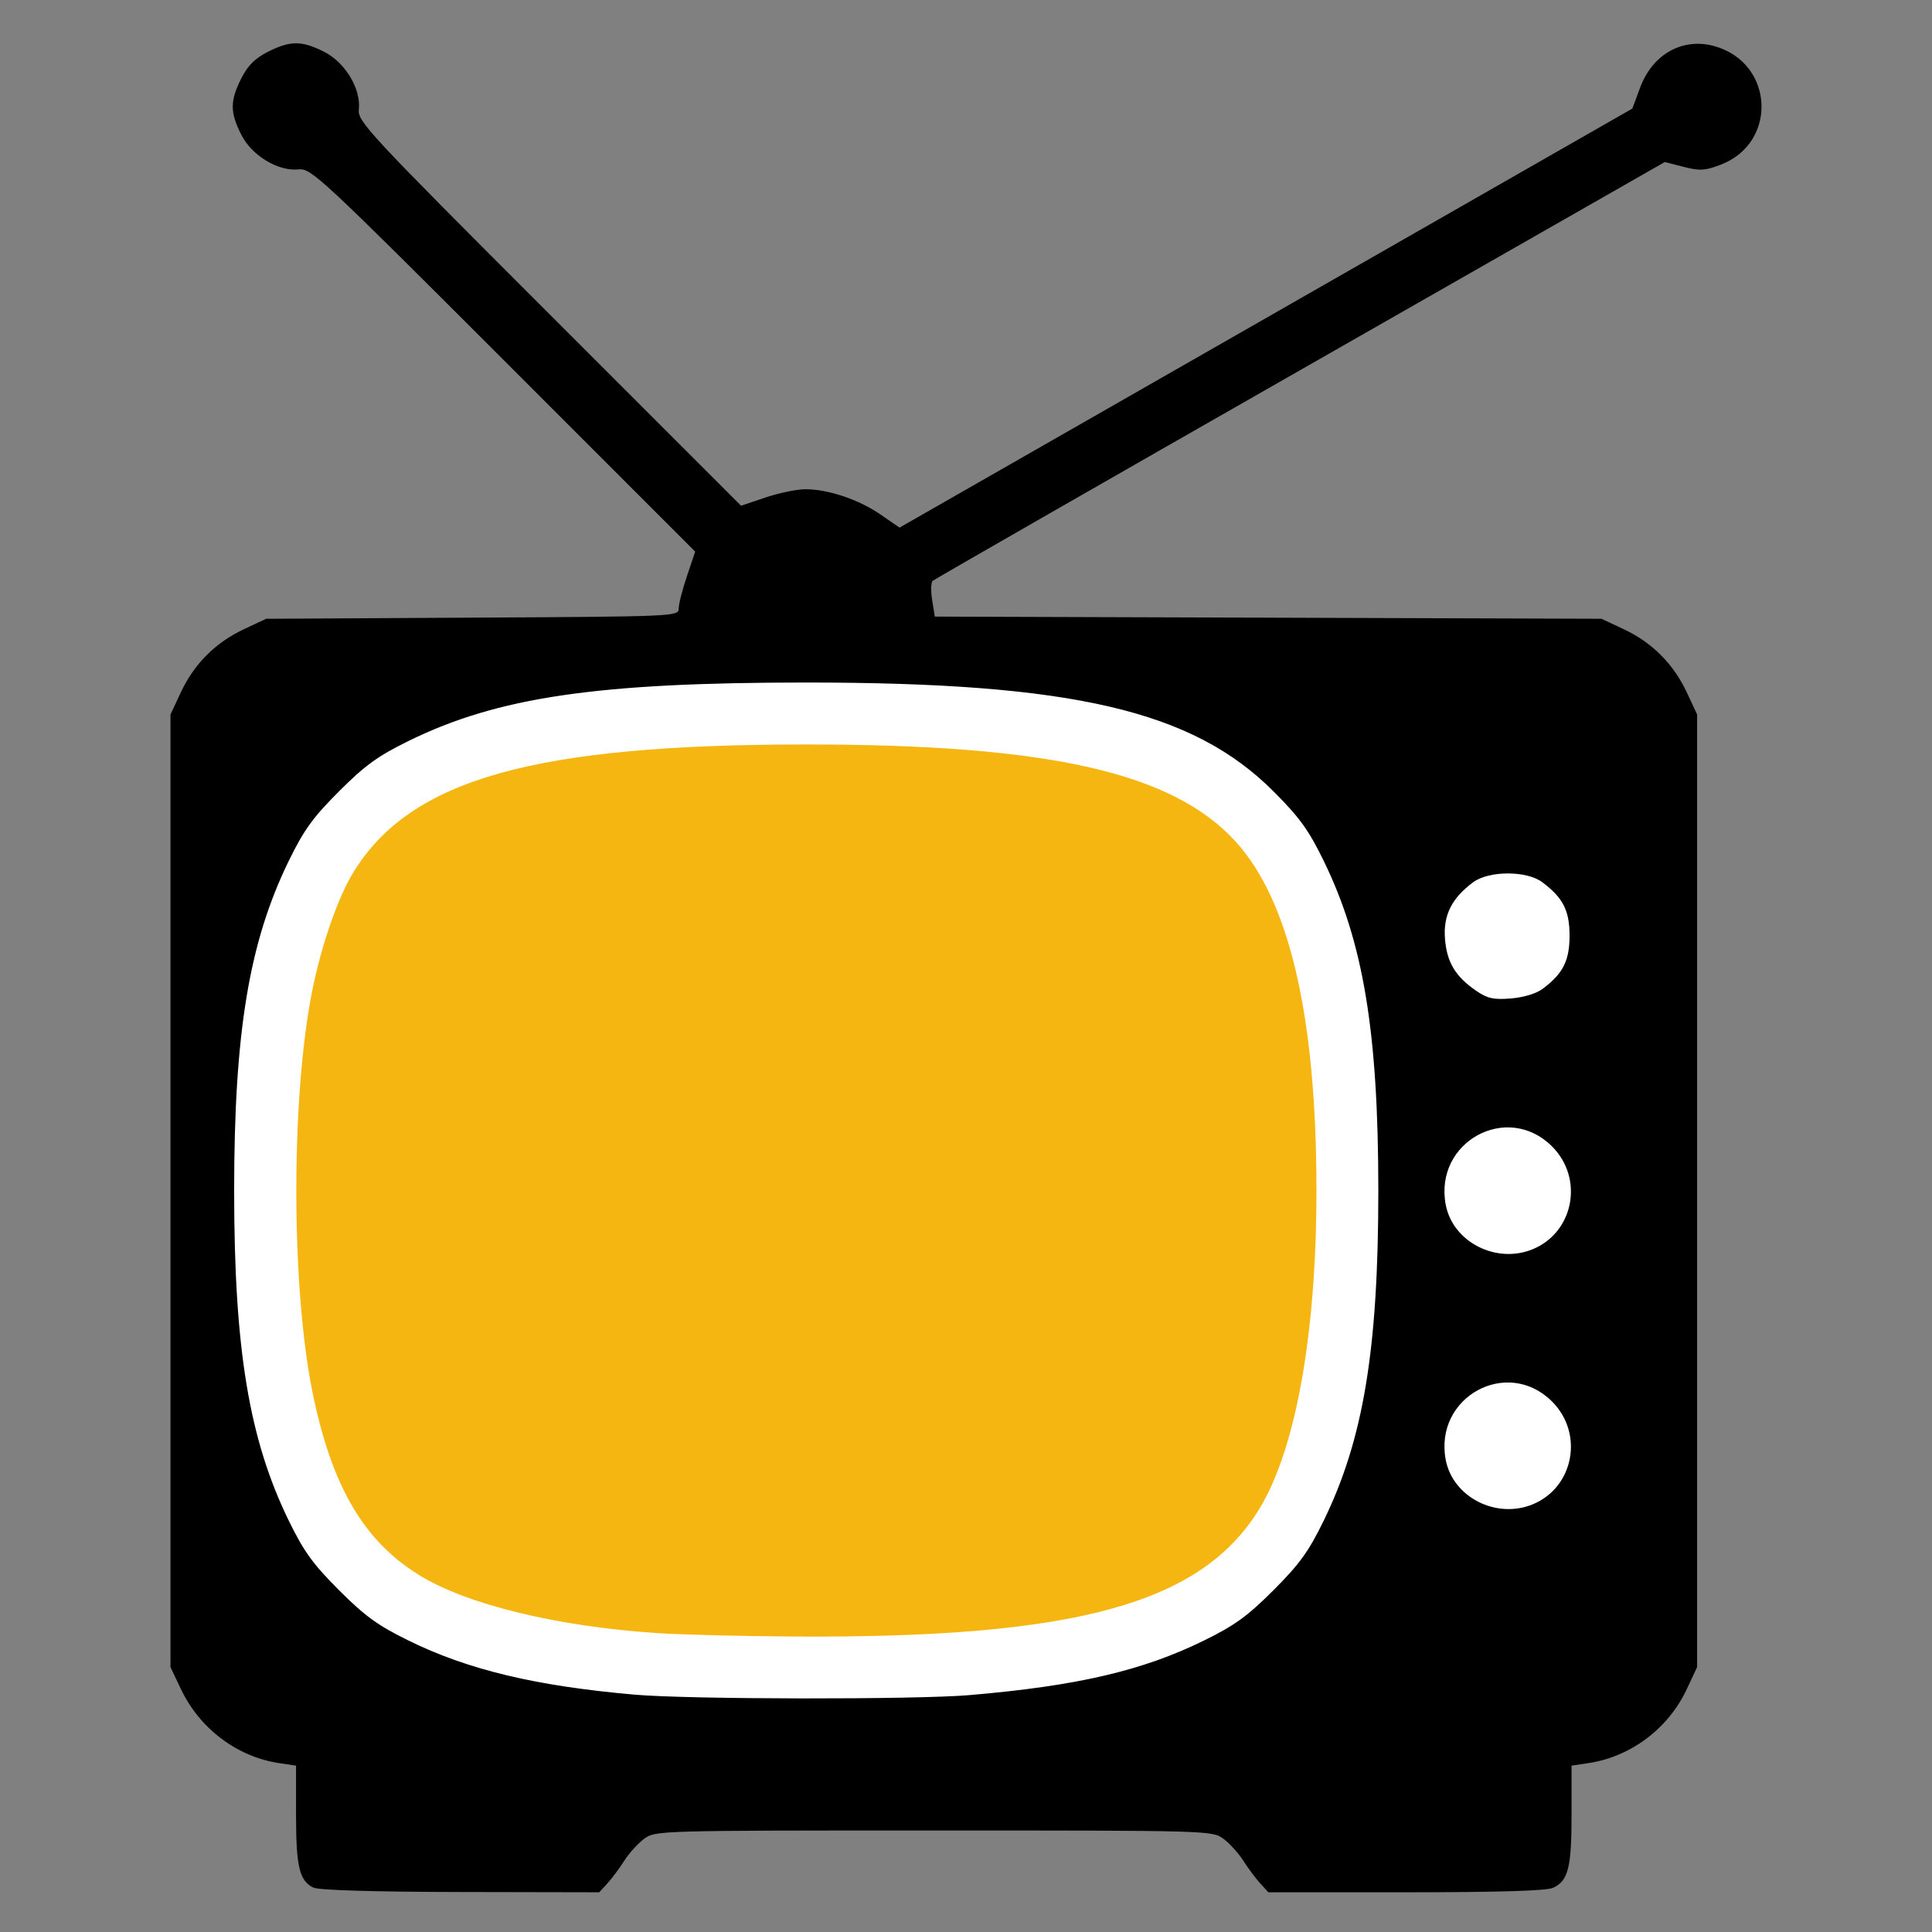 <?xml version="1.0" encoding="UTF-8" standalone="no"?>
<!-- Created with Inkscape (http://www.inkscape.org/) -->

<svg
   xmlns:dc="http://purl.org/dc/elements/1.1/"
   xmlns:cc="http://creativecommons.org/ns#"
   xmlns:rdf="http://www.w3.org/1999/02/22-rdf-syntax-ns#"
   xmlns:svg="http://www.w3.org/2000/svg"
   xmlns="http://www.w3.org/2000/svg"
   xmlns:sodipodi="http://sodipodi.sourceforge.net/DTD/sodipodi-0.dtd"
   xmlns:inkscape="http://www.inkscape.org/namespaces/inkscape"
   width="512"
   height="512"
   id="svg2"
   version="1.1"
   inkscape:version="0.48.2 r9819"
   sodipodi:docname="New document 1">
  <rect width="100%" height="100%" fill="#808080" stroke="none"/>
  <defs
     id="defs4" />
  <sodipodi:namedview
     id="base"
     pagecolor="#ffffff"
     bordercolor="#666666"
     borderopacity="1.0"
     inkscape:pageopacity="0.0"
     inkscape:pageshadow="2"
     inkscape:zoom="0.81980192"
     inkscape:cx="260.00997"
     inkscape:cy="103.09456"
     inkscape:document-units="px"
     inkscape:current-layer="layer1"
     showgrid="false"
     inkscape:window-width="1920"
     inkscape:window-height="1017"
     inkscape:window-x="-8"
     inkscape:window-y="-8"
     inkscape:window-maximized="1" />
  <g
     inkscape:label="Layer 1"
     inkscape:groupmode="layer"
     id="layer1"
     transform="translate(0,-540.362)">
    <path
       style="fill:#000000"
       d="m 83.062,1040.605 c -3.718,-1.8 -4.61,-5.532 -4.61,-19.293 l 0,-13.034 -4.497,-0.674 c -11.136,-1.67 -21.046,-9.148 -26.021,-19.636 l -2.756,-5.81 0,-126.231 0,-126.231 2.767,-5.901 c 3.518,-7.501 9.182,-13.166 16.683,-16.683 l 5.901,-2.767 54.665,-0.3 c 53.836,-0.296 54.665,-0.332 54.665,-2.41 0,-1.16 0.984,-5.031 2.187,-8.601 l 2.187,-6.491 -50.82,-50.829 C 85.27,587.564 82.413,584.905 79.202,585.252 c -5.464,0.591 -12.458,-3.627 -15.274,-9.211 -2.989,-5.928 -2.989,-8.941 0,-14.869 1.736,-3.443 3.647,-5.354 7.09,-7.09 5.928,-2.989 8.941,-2.989 14.869,0 5.584,2.816 9.802,9.81 9.211,15.274 -0.347,3.211 2.312,6.068 50.462,54.211 l 50.829,50.82 6.491,-2.187 c 3.57,-1.203 8.321,-2.187 10.558,-2.187 6.019,0 14.151,2.733 19.882,6.683 l 5.065,3.49 97.104,-55.526 97.104,-55.526 2.042,-5.519 c 3.344,-9.04 11.503,-13.486 20.048,-10.926 15.514,4.648 16.388,25.569 1.309,31.328 -4.143,1.582 -5.54,1.663 -9.817,0.567 l -4.987,-1.278 -96.596,55.132 c -53.128,30.322 -96.971,55.459 -97.429,55.858 -0.458,0.4 -0.517,2.695 -0.133,5.1 l 0.699,4.373 88.336,0.287 88.336,0.287 5.901,2.767 c 7.501,3.518 13.166,9.182 16.683,16.683 l 2.767,5.901 0,126.231 0,126.231 -2.767,5.901 c -4.871,10.388 -14.825,17.867 -26.01,19.544 l -4.497,0.674 0,13.034 c 0,14.048 -0.881,17.515 -4.92,19.355 -1.728,0.787 -14.555,1.173 -39.005,1.173 l -36.431,0 -2.172,-2.377 c -1.194,-1.307 -3.198,-3.997 -4.452,-5.977 -1.254,-1.98 -3.622,-4.595 -5.262,-5.81 -2.959,-2.193 -3.556,-2.21 -76.77,-2.21 -73.214,0 -73.811,0.017 -76.77,2.21 -1.64,1.215 -4.008,3.83 -5.262,5.81 -1.254,1.98 -3.257,4.67 -4.452,5.977 l -2.172,2.377 -36.745,-0.072 c -22.998,-0.045 -37.589,-0.48 -39.001,-1.164 z"
       id="path3812" />
    <path
       style="fill:#ffffff;stroke:#000000;stroke-opacity:1;fill-opacity:1"
       d="m 256.971,990.081 c 28.658,-2.447 45.946,-6.474 62.323,-14.516 8.177,-4.015 11.609,-6.502 18.535,-13.428 6.953,-6.953 9.392,-10.326 13.4,-18.535 10.574,-21.654 14.541,-45.573 14.541,-87.675 0,-42.102 -3.967,-66.021 -14.541,-87.675 -4.009,-8.209 -6.447,-11.582 -13.4,-18.535 -21.534,-21.534 -53.418,-28.975 -124.168,-28.98 -55.487,-0.003 -81.864,3.88 -105.633,15.552 -8.177,4.015 -11.609,6.502 -18.535,13.428 -6.953,6.954 -9.392,10.326 -13.4,18.535 -10.574,21.654 -14.541,45.573 -14.541,87.675 0,42.102 3.967,66.021 14.541,87.675 4.009,8.209 6.447,11.582 13.4,18.535 6.926,6.926 10.358,9.412 18.535,13.428 15.9,7.808 33.851,12.102 60.211,14.405 14.417,1.259 74.41,1.335 88.731,0.112 z"
       id="path3810" />
    <path
       style="fill:#f5b611;fill-opacity:1"
       d="m 173.914,973.134 c -26.404,-1.777 -49.965,-7.508 -62.624,-15.231 -14.906,-9.095 -23.472,-23.763 -28.522,-48.84 -5.651,-28.064 -5.651,-78.208 0,-106.271 2.442,-12.127 6.854,-24.762 10.966,-31.407 15.2,-24.561 47.807,-33.733 119.928,-33.733 64.222,0 97.053,7.411 113.738,25.673 14.341,15.697 21.472,46.431 21.472,92.545 0,38.207 -5.535,68.852 -15.281,84.601 -15.423,24.921 -48.546,34 -122.569,33.594 -13.944,-0.076 -30.642,-0.495 -37.107,-0.93 z"
       id="path3808" />
    <path
       style="fill:#ffffff"
       d="m 406.26,938.992 c 10.853,-4.535 13.499,-18.764 5.059,-27.204 -11.868,-11.868 -31.316,-1.238 -28.192,15.41 1.866,9.945 13.439,15.845 23.134,11.794 z"
       id="path3806" />
    <path
       style="fill:#ffffff"
       d="m 406.26,871.388 c 10.853,-4.535 13.499,-18.764 5.059,-27.204 -11.868,-11.868 -31.316,-1.238 -28.192,15.41 1.866,9.945 13.439,15.845 23.134,11.794 z"
       id="path3804" />
    <path
       style="fill:#ffffff;fill-opacity:1"
       d="m 408.797,802.427 c 5.419,-4.046 7.152,-7.463 7.152,-14.105 0,-6.68 -1.73,-10.057 -7.273,-14.195 -4.112,-3.07 -14.102,-3.053 -18.265,0.032 -5.7,4.223 -7.974,8.787 -7.475,14.999 0.501,6.239 2.752,9.984 8.287,13.783 2.957,2.03 4.598,2.391 9.19,2.022 3.324,-0.267 6.723,-1.295 8.385,-2.536 z"
       id="path2996" />
  </g>
</svg>
